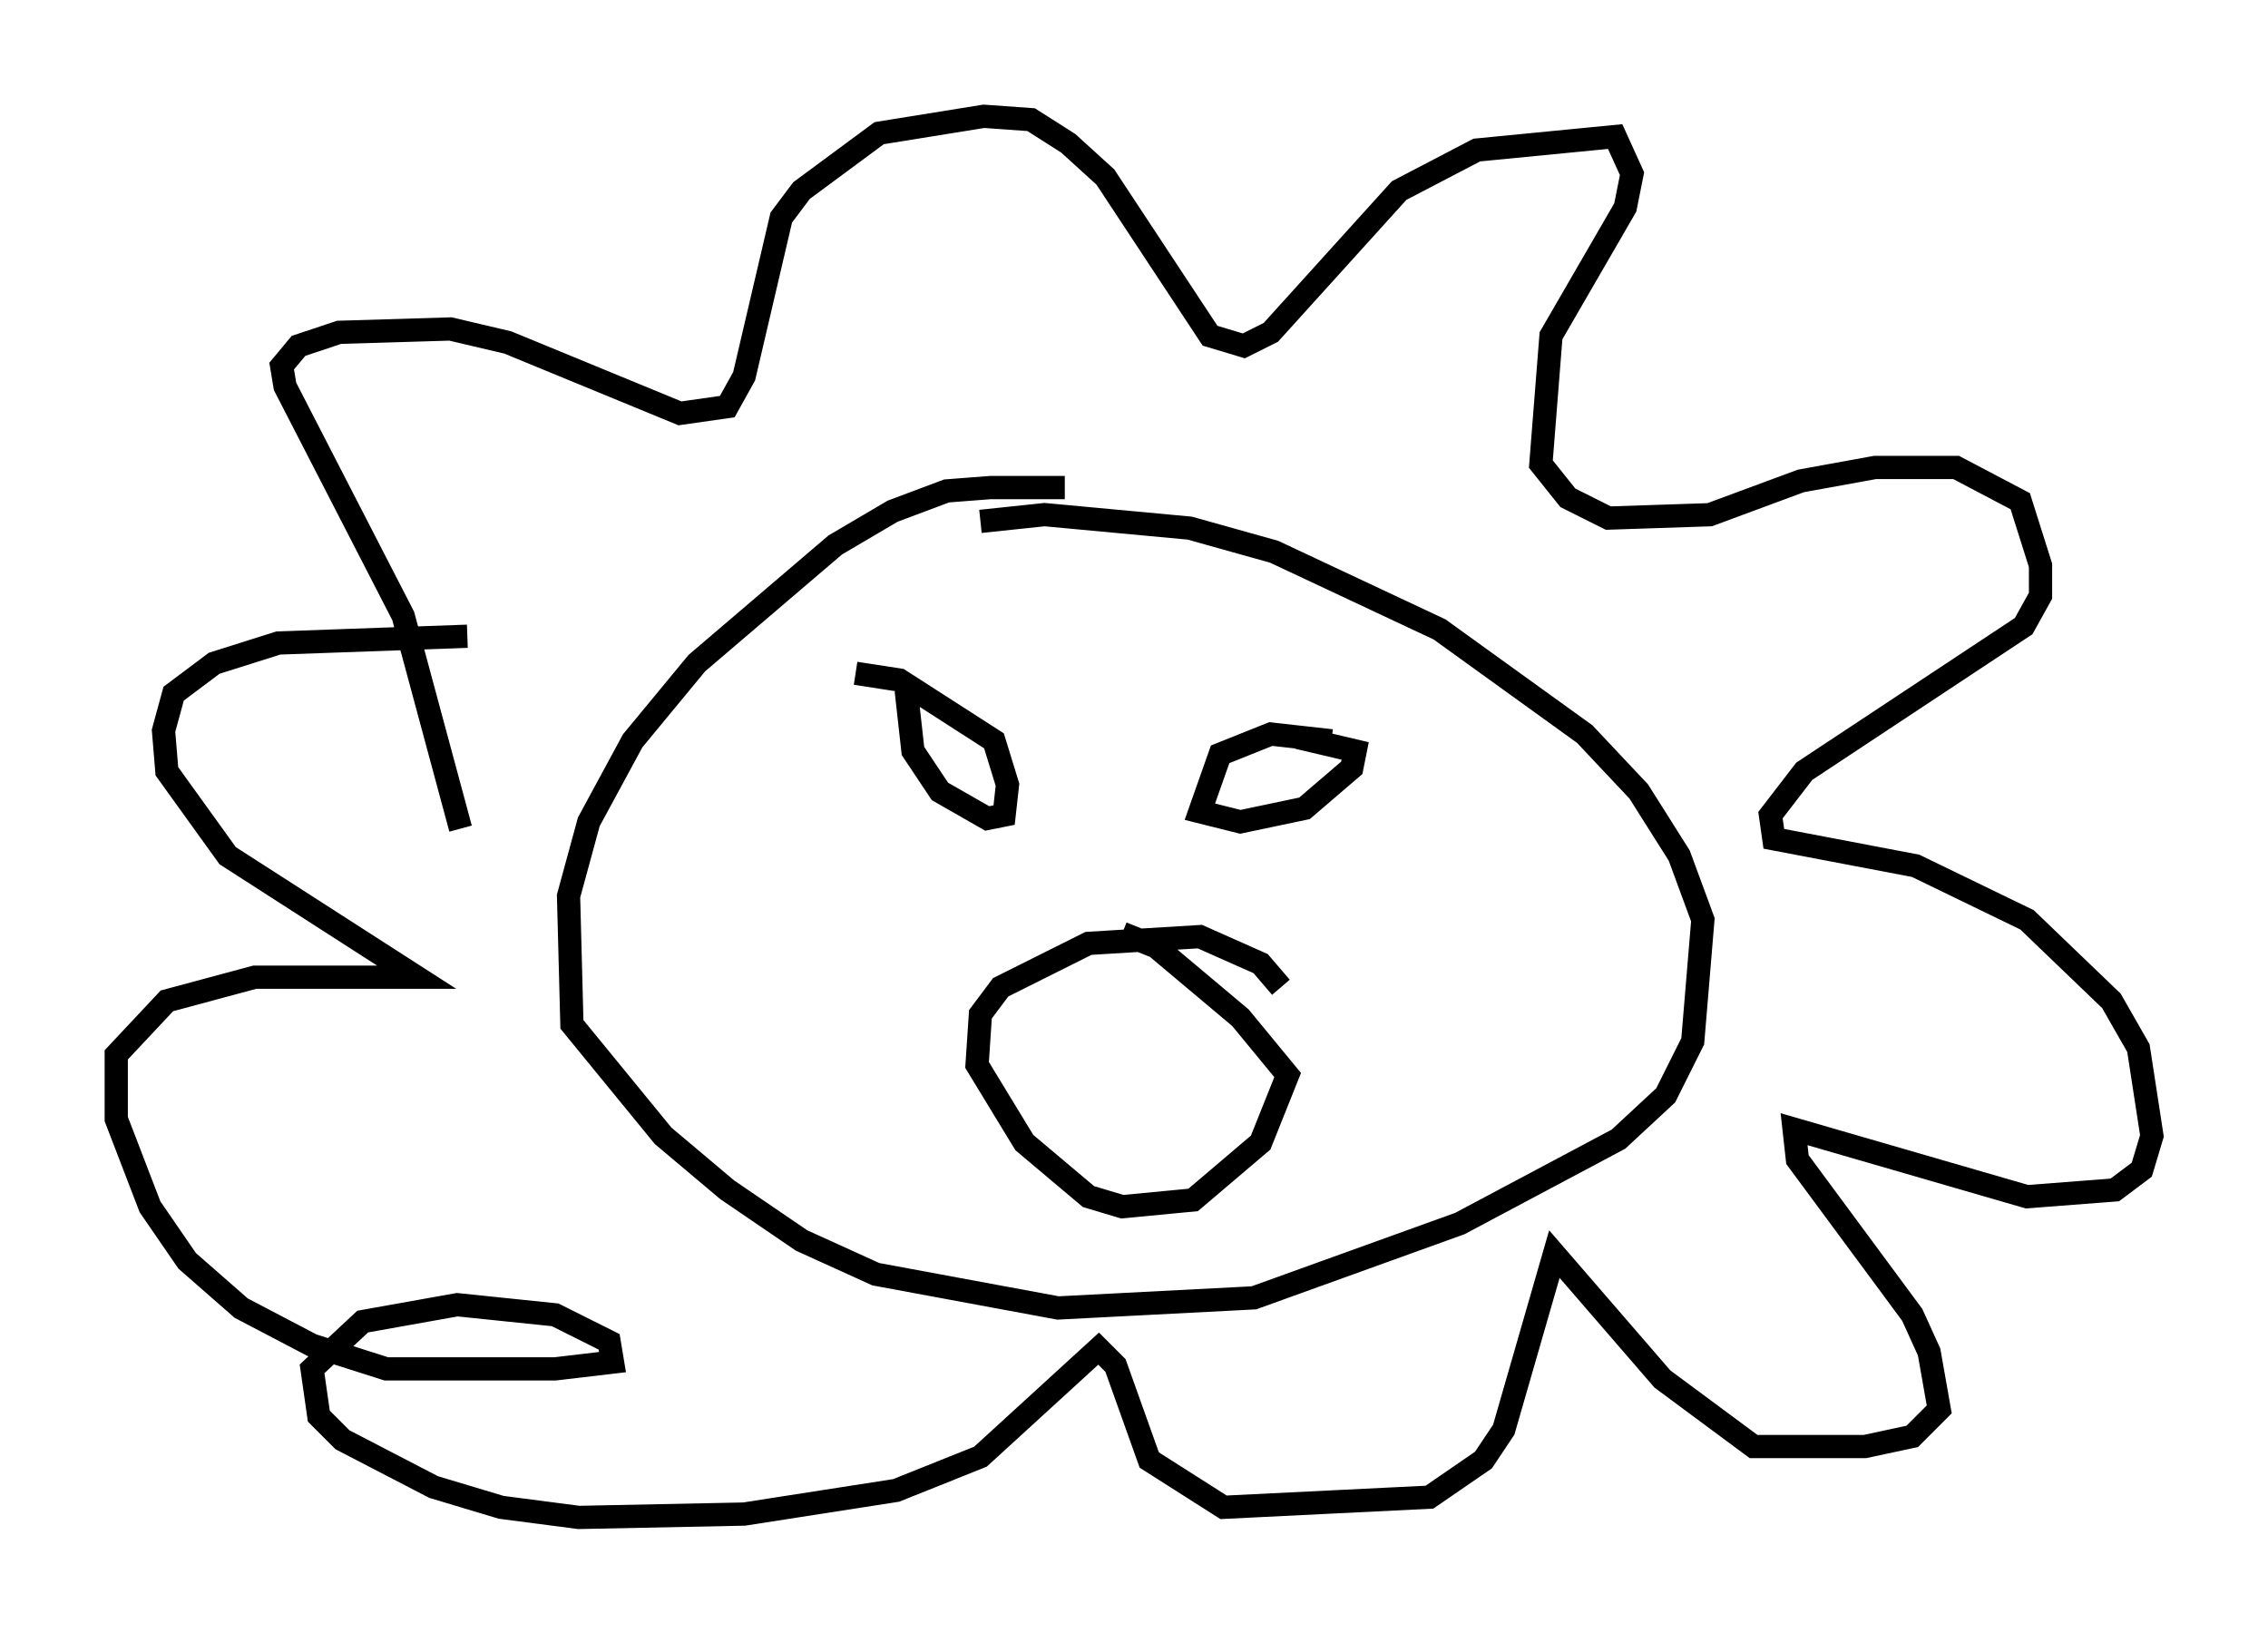 <?xml version="1.0" encoding="utf-8" ?>
<svg baseProfile="full" height="70.279" version="1.1" width="97.586" xmlns="http://www.w3.org/2000/svg" xmlns:ev="http://www.w3.org/2001/xml-events" xmlns:xlink="http://www.w3.org/1999/xlink"><defs /><rect fill="white" height="70.279" width="97.586" x="0" y="0" /><path d="M47.268, 21.559 m-1.453, -0.581 l-3.196, 0.0 -1.888, 0.145 l-2.324, 0.872 -2.469, 1.453 l-5.955, 5.084 -2.76, 3.341 l-1.888, 3.486 -0.872, 3.196 l0.145, 5.52 3.922, 4.793 l2.76, 2.324 3.196, 2.179 l3.196, 1.453 7.844, 1.453 l8.425, -0.436 8.86, -3.196 l6.827, -3.631 2.034, -1.888 l1.162, -2.324 0.436, -5.229 l-1.017, -2.76 -1.743, -2.76 l-2.324, -2.469 -6.246, -4.503 l-7.117, -3.341 -3.631, -1.017 l-6.246, -0.581 -2.76, 0.291 m2.179, 12.346 l0.0, 0.0 m13.363, 1.888 l0.0, 0.0 m-18.737, -6.972 l0.291, 2.615 1.162, 1.743 l2.034, 1.162 0.726, -0.145 l0.145, -1.307 -0.581, -1.888 l-4.067, -2.615 -1.888, -0.291 m20.48, 2.905 l-2.615, -0.291 -2.179, 0.872 l-0.872, 2.469 1.743, 0.436 l2.76, -0.581 2.034, -1.743 l0.145, -0.726 -2.469, -0.581 m-0.726, 10.749 l-0.872, -1.017 -2.615, -1.162 l-4.793, 0.291 -3.777, 1.888 l-0.872, 1.162 -0.145, 2.179 l2.034, 3.341 2.76, 2.324 l1.453, 0.436 3.05, -0.291 l2.905, -2.469 1.162, -2.905 l-2.034, -2.469 -3.631, -3.05 l-1.453, -0.581 m-28.469, -4.503 l-2.469, -9.151 -5.084, -9.877 l-0.145, -0.872 0.726, -0.872 l1.743, -0.581 4.793, -0.145 l2.469, 0.581 7.408, 3.05 l2.034, -0.291 0.726, -1.307 l1.598, -6.827 0.872, -1.162 l3.341, -2.469 4.503, -0.726 l2.034, 0.145 1.598, 1.017 l1.598, 1.453 4.503, 6.827 l1.453, 0.436 1.162, -0.581 l5.52, -6.101 3.341, -1.743 l5.955, -0.581 0.726, 1.598 l-0.291, 1.453 -3.196, 5.52 l-0.436, 5.52 1.162, 1.453 l1.743, 0.872 4.358, -0.145 l3.922, -1.453 3.196, -0.581 l3.486, 0.0 2.76, 1.453 l0.872, 2.76 0.0, 1.307 l-0.726, 1.307 -9.441, 6.246 l-1.453, 1.888 0.145, 1.017 l6.101, 1.162 4.793, 2.324 l3.631, 3.486 1.162, 2.034 l0.581, 3.777 -0.436, 1.453 l-1.162, 0.872 -3.777, 0.291 l-10.022, -2.905 0.145, 1.307 l4.939, 6.682 0.726, 1.598 l0.436, 2.469 -1.162, 1.162 l-2.034, 0.436 -4.793, 0.0 l-3.922, -2.905 -4.648, -5.374 l-2.179, 7.553 -0.872, 1.307 l-2.324, 1.598 -8.86, 0.436 l-3.196, -2.034 -1.453, -4.067 l-0.726, -0.726 -5.084, 4.648 l-3.631, 1.453 -6.536, 1.017 l-7.117, 0.145 -3.341, -0.436 l-2.905, -0.872 -3.922, -2.034 l-1.017, -1.017 -0.291, -2.034 l2.179, -2.034 4.067, -0.726 l4.212, 0.436 2.324, 1.162 l0.145, 0.872 -2.469, 0.291 l-7.263, 0.0 -3.196, -1.017 l-3.05, -1.598 -2.324, -2.034 l-1.598, -2.324 -1.453, -3.777 l0.0, -2.76 2.179, -2.324 l3.777, -1.017 6.972, 0.0 l-8.134, -5.229 -2.615, -3.631 l-0.145, -1.743 0.436, -1.598 l1.743, -1.307 2.76, -0.872 l8.134, -0.291 " fill="none" stroke="black" stroke-width="1" /></svg>